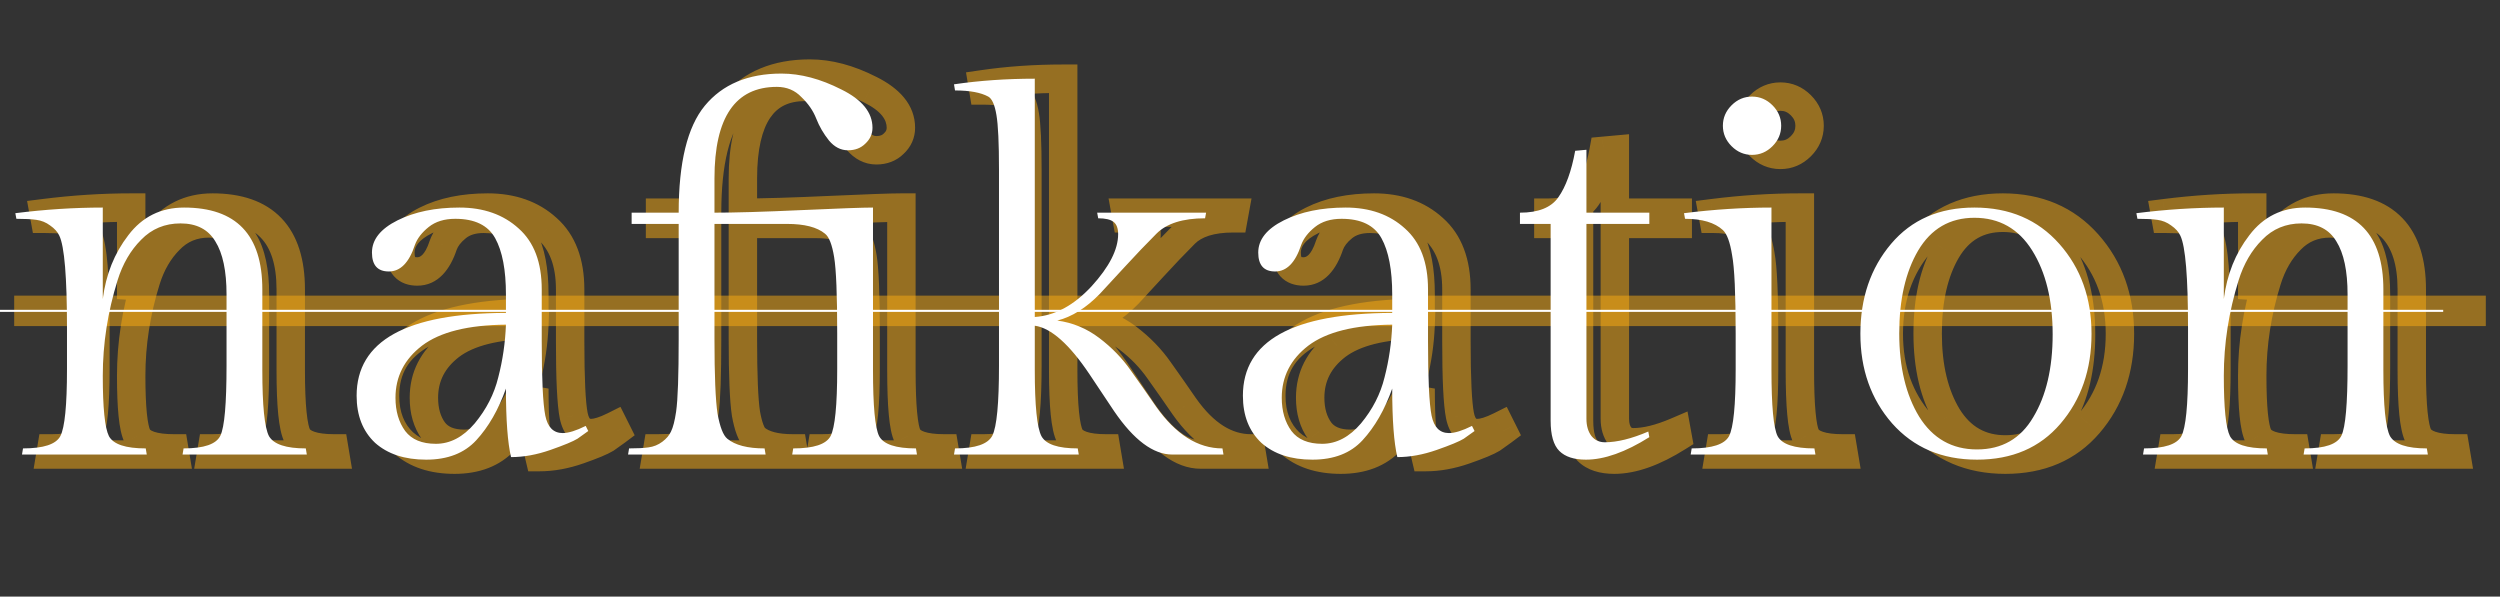 <svg width="176" height="42" viewBox="0 0 176 42" fill="none" xmlns="http://www.w3.org/2000/svg">
<rect x="0" y="0" width="176" height="42" fill="#333333" stroke="none"/>
<path d="M9.236 14.612H10.236V13.612H9.236V14.612ZM9.236 21.056H8.236L10.228 21.18L9.236 21.056ZM11.036 16.556L11.827 17.168L11.832 17.161L11.036 16.556ZM20.936 30.704L20.049 31.165L20.06 31.187L20.072 31.208L20.936 30.704ZM23.528 31.568L24.514 31.404L24.375 30.568H23.528V31.568ZM23.6 32V33H24.78L24.586 31.836L23.6 32ZM14.852 32L13.866 31.836L13.671 33H14.852V32ZM14.924 31.568V30.568H14.077L13.938 31.404L14.924 31.568ZM17.516 30.668L18.418 31.101L18.418 31.101L17.516 30.668ZM17.156 16.988L16.299 17.503L16.304 17.511L16.309 17.52L17.156 16.988ZM11.936 16.88L12.643 17.587L12.649 17.581L12.654 17.576L11.936 16.88ZM10.28 19.724L9.326 19.426L9.325 19.426L10.28 19.724ZM9.668 30.704L8.774 31.151L8.781 31.166L8.789 31.18L9.668 30.704ZM12.26 31.568L13.246 31.404L13.107 30.568H12.26V31.568ZM12.332 32V33H13.512L13.318 31.836L12.332 32ZM3.548 32L2.562 31.836L2.368 33H3.548V32ZM3.62 31.568V30.568H2.773L2.634 31.404L3.62 31.568ZM6.248 30.704L7.127 31.18L7.131 31.173L7.135 31.165L6.248 30.704ZM6.176 16.592L5.266 17.006L5.271 17.017L5.276 17.028L6.176 16.592ZM5.528 15.872L4.928 16.672L4.943 16.683L4.959 16.694L5.528 15.872ZM4.556 15.476L4.415 16.466L4.424 16.467L4.556 15.476ZM3.152 15.404L2.168 15.583L2.317 16.404H3.152V15.404ZM3.08 15.008L2.955 14.016L1.907 14.148L2.096 15.187L3.08 15.008ZM8.236 14.612V21.056H10.236V14.612H8.236ZM10.228 21.18C10.424 19.614 10.962 18.287 11.827 17.168L10.245 15.944C9.142 17.369 8.48 19.041 8.244 20.932L10.228 21.18ZM11.832 17.161C12.627 16.115 13.64 15.612 14.96 15.612V13.612C13.016 13.612 11.413 14.405 10.24 15.951L11.832 17.161ZM14.96 15.612C16.63 15.612 17.702 16.046 18.368 16.743C19.043 17.448 19.468 18.595 19.468 20.372H21.468C21.468 18.309 20.976 16.576 19.814 15.361C18.644 14.138 16.962 13.612 14.96 13.612V15.612ZM19.468 20.372V26.06H21.468V20.372H19.468ZM19.468 26.06C19.468 27.324 19.507 28.372 19.59 29.193C19.669 29.971 19.796 30.68 20.049 31.165L21.823 30.243C21.764 30.128 21.657 29.762 21.58 28.993C21.507 28.266 21.468 27.292 21.468 26.06H19.468ZM20.072 31.208C20.401 31.772 20.942 32.108 21.52 32.301C22.093 32.492 22.775 32.568 23.528 32.568V30.568C22.889 30.568 22.443 30.5 22.152 30.403C21.866 30.308 21.807 30.212 21.8 30.2L20.072 31.208ZM22.542 31.732L22.614 32.164L24.586 31.836L24.514 31.404L22.542 31.732ZM23.6 31H14.852V33H23.6V31ZM15.838 32.164L15.91 31.732L13.938 31.404L13.866 31.836L15.838 32.164ZM14.924 32.568C15.699 32.568 16.4 32.489 16.98 32.288C17.567 32.084 18.12 31.72 18.418 31.101L16.614 30.235C16.614 30.236 16.613 30.239 16.609 30.244C16.605 30.249 16.595 30.259 16.576 30.274C16.538 30.304 16.461 30.351 16.324 30.398C16.04 30.497 15.589 30.568 14.924 30.568V32.568ZM18.418 31.101C18.649 30.618 18.765 29.888 18.836 29.072C18.912 28.209 18.948 27.093 18.948 25.736H16.948C16.948 27.067 16.912 28.117 16.844 28.898C16.771 29.726 16.671 30.118 16.614 30.235L18.418 31.101ZM18.948 25.736V20.732H16.948V25.736H18.948ZM18.948 20.732C18.948 19 18.677 17.529 18.003 16.456L16.309 17.52C16.691 18.127 16.948 19.152 16.948 20.732H18.948ZM18.014 16.474C17.299 15.282 16.124 14.728 14.708 14.728V16.728C15.548 16.728 16.006 17.014 16.299 17.503L18.014 16.474ZM14.708 14.728C13.343 14.728 12.157 15.215 11.218 16.184L12.654 17.576C13.203 17.009 13.865 16.728 14.708 16.728V14.728ZM11.229 16.173C10.355 17.047 9.727 18.142 9.326 19.426L11.235 20.022C11.553 19.002 12.029 18.201 12.643 17.587L11.229 16.173ZM9.325 19.426C8.6 21.751 8.236 24.095 8.236 26.456H10.236C10.236 24.305 10.568 22.161 11.235 20.022L9.325 19.426ZM8.236 26.456C8.236 27.601 8.272 28.556 8.349 29.311C8.422 30.029 8.542 30.687 8.774 31.151L10.562 30.257C10.507 30.145 10.41 29.807 10.339 29.109C10.272 28.448 10.236 27.567 10.236 26.456H8.236ZM8.789 31.18C9.106 31.766 9.656 32.108 10.234 32.301C10.808 32.492 11.497 32.568 12.26 32.568V30.568C11.607 30.568 11.156 30.5 10.866 30.403C10.726 30.356 10.643 30.309 10.598 30.276C10.556 30.245 10.547 30.228 10.547 30.228L8.789 31.18ZM11.274 31.732L11.346 32.164L13.318 31.836L13.246 31.404L11.274 31.732ZM12.332 31H3.548V33H12.332V31ZM4.534 32.164L4.606 31.732L2.634 31.404L2.562 31.836L4.534 32.164ZM3.62 32.568C4.394 32.568 5.09 32.492 5.669 32.302C6.251 32.111 6.808 31.77 7.127 31.18L5.369 30.228C5.368 30.228 5.367 30.232 5.361 30.238C5.355 30.245 5.342 30.257 5.32 30.273C5.274 30.307 5.189 30.355 5.045 30.402C4.748 30.5 4.286 30.568 3.62 30.568V32.568ZM7.135 31.165C7.388 30.678 7.516 29.962 7.594 29.174C7.677 28.341 7.716 27.276 7.716 25.988H5.716C5.716 27.244 5.677 28.237 5.604 28.976C5.526 29.76 5.42 30.13 5.361 30.243L7.135 31.165ZM7.716 25.988V23.108H5.716V25.988H7.716ZM7.716 23.108C7.716 21.296 7.671 19.822 7.578 18.696C7.489 17.626 7.348 16.718 7.076 16.156L5.276 17.028C5.364 17.21 5.493 17.76 5.584 18.862C5.671 19.908 5.716 21.32 5.716 23.108H7.716ZM7.086 16.178C6.872 15.706 6.513 15.338 6.097 15.05L4.959 16.694C5.167 16.838 5.24 16.95 5.266 17.006L7.086 16.178ZM6.128 15.072C5.702 14.752 5.216 14.555 4.688 14.485L4.424 16.467C4.616 16.493 4.778 16.56 4.928 16.672L6.128 15.072ZM4.697 14.486C4.292 14.428 3.769 14.404 3.152 14.404V16.404C3.735 16.404 4.148 16.428 4.415 16.466L4.697 14.486ZM4.136 15.225L4.064 14.829L2.096 15.187L2.168 15.583L4.136 15.225ZM3.205 16C5.254 15.741 7.264 15.612 9.236 15.612V13.612C7.176 13.612 5.082 13.747 2.955 14.016L3.205 16ZM40.39 29.264L39.409 29.46L39.41 29.466L40.39 29.264ZM43.234 29.984L44.128 29.537L43.681 28.642L42.787 29.09L43.234 29.984ZM43.414 30.344L44.014 31.144L44.681 30.643L44.308 29.897L43.414 30.344ZM42.658 30.884L43.182 31.736L43.205 31.721L43.227 31.706L42.658 30.884ZM40.75 31.676L41.08 32.62L40.75 31.676ZM37.978 32.18L37.005 32.412L37.188 33.18H37.978V32.18ZM37.618 27.356H38.618L36.675 27.022L37.618 27.356ZM35.53 30.992L34.795 30.314L34.794 30.314L35.53 30.992ZM28.402 31.172L27.715 31.899L27.726 31.909L27.736 31.918L28.402 31.172ZM37.618 22.028L37.621 23.028L38.618 23.025V22.028H37.618ZM36.862 16.772L35.986 17.256L35.986 17.256L36.862 16.772ZM32.182 15.98L32.806 16.761L32.806 16.761L32.182 15.98ZM31.21 17.24L30.271 16.894L30.265 16.912L30.259 16.929L31.21 17.24ZM29.986 15.512L29.539 14.618L29.539 14.618L29.986 15.512ZM38.518 16.088L37.844 16.827L37.853 16.835L38.518 16.088ZM30.526 30.344L29.718 30.934L29.724 30.942L29.73 30.949L30.526 30.344ZM35.422 29.804L36.184 30.452L36.191 30.442L35.422 29.804ZM37.078 26.564L36.11 26.312L36.108 26.319L36.106 26.326L37.078 26.564ZM37.618 22.856L38.617 22.894L38.657 21.847L37.609 21.856L37.618 22.856ZM31.714 24.332L31.111 23.534L31.104 23.539L31.714 24.332ZM39.138 20.372V24.008H41.138V20.372H39.138ZM39.138 24.008C39.138 26.652 39.218 28.506 39.409 29.46L41.37 29.068C41.225 28.342 41.138 26.692 41.138 24.008H39.138ZM39.41 29.466C39.517 29.984 39.724 30.498 40.115 30.889C40.53 31.304 41.06 31.488 41.614 31.488V29.488C41.557 29.488 41.535 29.479 41.533 29.479C41.532 29.478 41.532 29.478 41.533 29.479C41.534 29.48 41.533 29.479 41.529 29.475C41.512 29.458 41.431 29.36 41.369 29.062L39.41 29.466ZM41.614 31.488C42.258 31.488 42.968 31.235 43.681 30.878L42.787 29.09C42.155 29.405 41.785 29.488 41.614 29.488V31.488ZM42.339 30.431L42.519 30.791L44.308 29.897L44.128 29.537L42.339 30.431ZM42.814 29.544C42.636 29.677 42.395 29.849 42.089 30.062L43.227 31.706C43.544 31.487 43.808 31.299 44.014 31.144L42.814 29.544ZM42.134 30.032C41.927 30.16 41.391 30.392 40.419 30.732L41.08 32.62C42.029 32.288 42.764 31.992 43.182 31.736L42.134 30.032ZM40.419 30.732C39.55 31.036 38.738 31.18 37.978 31.18V33.18C38.993 33.18 40.029 32.988 41.08 32.62L40.419 30.732ZM38.951 31.948C38.739 31.062 38.618 29.553 38.618 27.356H36.618C36.618 29.575 36.736 31.282 37.005 32.412L38.951 31.948ZM36.675 27.022C36.182 28.412 35.548 29.498 34.795 30.314L36.265 31.67C37.239 30.614 37.998 29.276 38.56 27.69L36.675 27.022ZM34.794 30.314C34.184 30.977 33.3 31.36 32.002 31.36V33.36C33.727 33.36 35.195 32.831 36.265 31.669L34.794 30.314ZM32.002 31.36C30.667 31.36 29.727 31.014 29.067 30.426L27.736 31.918C28.853 32.914 30.313 33.36 32.002 33.36V31.36ZM29.088 30.445C28.459 29.85 28.106 29.028 28.106 27.86H26.106C26.106 29.476 26.617 30.862 27.715 31.899L29.088 30.445ZM28.106 27.86C28.106 27.05 28.288 26.388 28.619 25.839C28.952 25.287 29.468 24.795 30.219 24.378C31.751 23.529 34.177 23.04 37.621 23.028L37.614 21.028C34.051 21.04 31.221 21.535 29.249 22.63C28.248 23.185 27.45 23.905 26.907 24.805C26.362 25.708 26.106 26.738 26.106 27.86H28.106ZM38.618 22.028V20.732H36.618V22.028H38.618ZM38.618 20.732C38.618 18.933 38.36 17.416 37.737 16.288L35.986 17.256C36.371 17.952 36.618 19.075 36.618 20.732H38.618ZM37.737 16.288C37.001 14.957 35.654 14.404 34.054 14.404V16.404C35.189 16.404 35.714 16.763 35.986 17.256L37.737 16.288ZM34.054 14.404C33.117 14.404 32.255 14.641 31.557 15.199L32.806 16.761C33.069 16.551 33.455 16.404 34.054 16.404V14.404ZM31.557 15.199C30.972 15.667 30.517 16.228 30.271 16.894L32.148 17.586C32.239 17.34 32.431 17.061 32.806 16.761L31.557 15.199ZM30.259 16.929C29.89 18.058 29.514 18.112 29.374 18.112V20.112C30.865 20.112 31.713 18.918 32.16 17.551L30.259 16.929ZM29.374 18.112C29.267 18.112 29.217 18.097 29.204 18.092C29.197 18.09 29.213 18.095 29.229 18.113C29.259 18.147 29.186 18.096 29.186 17.78H27.186C27.186 18.352 27.311 18.967 27.736 19.445C28.182 19.944 28.792 20.112 29.374 20.112V18.112ZM29.186 17.78C29.186 17.413 29.392 16.927 30.433 16.406L29.539 14.618C28.179 15.297 27.186 16.323 27.186 17.78H29.186ZM30.433 16.406C31.462 15.892 32.752 15.612 34.342 15.612V13.612C32.523 13.612 30.91 13.932 29.539 14.618L30.433 16.406ZM34.342 15.612C35.841 15.612 36.979 16.038 37.844 16.827L39.191 15.349C37.897 14.169 36.251 13.612 34.342 13.612V15.612ZM37.853 16.835C38.658 17.551 39.138 18.667 39.138 20.372H41.138C41.138 18.285 40.537 16.545 39.182 15.341L37.853 16.835ZM28.842 28.004C28.842 29.106 29.113 30.105 29.718 30.934L31.333 29.754C31.027 29.335 30.842 28.774 30.842 28.004H28.842ZM29.73 30.949C30.43 31.87 31.493 32.244 32.686 32.244V30.244C31.91 30.244 31.534 30.017 31.322 29.739L29.73 30.949ZM32.686 32.244C34.058 32.244 35.229 31.575 36.184 30.452L34.66 29.156C33.982 29.953 33.329 30.244 32.686 30.244V32.244ZM36.191 30.442C37.099 29.349 37.723 28.133 38.049 26.802L36.106 26.326C35.856 27.347 35.377 28.291 34.652 29.166L36.191 30.442ZM38.046 26.816C38.376 25.544 38.566 24.236 38.617 22.894L36.618 22.818C36.573 24.02 36.403 25.184 36.11 26.312L38.046 26.816ZM37.609 21.856C34.861 21.881 32.636 22.384 31.111 23.534L32.316 25.13C33.336 24.36 35.046 23.879 37.627 23.856L37.609 21.856ZM31.104 23.539C29.627 24.676 28.842 26.185 28.842 28.004H30.842C30.842 26.847 31.305 25.908 32.324 25.125L31.104 23.539ZM52.299 15.764V14.764H51.299V15.764H52.299ZM52.515 29.12L51.527 29.272L51.529 29.284L51.531 29.297L52.515 29.12ZM53.199 30.884L52.559 31.652L52.562 31.655L53.199 30.884ZM55.827 31.568L56.814 31.404L56.674 30.568H55.827V31.568ZM55.899 32V33H57.08L56.886 31.836L55.899 32ZM46.215 32L45.229 31.836L45.035 33H46.215V32ZM46.287 31.568V30.568H45.44L45.301 31.404L46.287 31.568ZM47.655 31.496L47.523 30.505L47.514 30.506L47.655 31.496ZM48.627 31.1L49.227 31.9L49.227 31.9L48.627 31.1ZM49.239 30.38L48.345 29.933L48.337 29.949L48.329 29.966L49.239 30.38ZM49.599 28.976L50.589 29.123L50.589 29.117L49.599 28.976ZM49.779 15.764H50.779V14.764H49.779V15.764ZM46.467 15.764H45.467V16.764H46.467V15.764ZM46.467 14.972V13.972H45.467V14.972H46.467ZM49.779 14.972V15.972H50.779V14.972H49.779ZM51.615 7.448L50.844 6.811L50.843 6.813L51.615 7.448ZM61.227 6.296L60.774 7.188L60.786 7.193L61.227 6.296ZM62.919 10.112L62.239 9.379L62.225 9.392L62.212 9.405L62.919 10.112ZM60.363 9.896L59.582 10.521L59.59 10.53L59.598 10.54L60.363 9.896ZM58.419 6.836L57.694 7.525L57.712 7.543L57.731 7.561L58.419 6.836ZM52.299 14.972H51.299V15.972H52.299V14.972ZM58.419 14.792L58.374 13.793L58.373 13.793L58.419 14.792ZM63.459 14.612H64.459V13.612H63.459V14.612ZM63.891 30.704L62.997 31.151L63.004 31.166L63.012 31.18L63.891 30.704ZM66.483 31.568L67.47 31.404L67.33 30.568H66.483V31.568ZM66.555 32V33H67.736L67.542 31.836L66.555 32ZM57.771 32L56.785 31.836L56.591 33H57.771V32ZM57.843 31.568V30.568H56.996L56.857 31.404L57.843 31.568ZM60.471 30.704L61.351 31.18L61.355 31.173L61.358 31.165L60.471 30.704ZM60.723 18.104L59.736 18.264L59.737 18.268L60.723 18.104ZM60.075 16.448L59.438 17.219L59.456 17.234L59.475 17.248L60.075 16.448ZM57.411 14.764H52.299V16.764H57.411V14.764ZM51.299 15.764V23.864H53.299V15.764H51.299ZM51.299 23.864C51.299 26.425 51.37 28.25 51.527 29.272L53.504 28.968C53.373 28.118 53.299 26.439 53.299 23.864H51.299ZM51.531 29.297C51.621 29.799 51.734 30.249 51.88 30.625C52.018 30.982 52.224 31.373 52.559 31.652L53.84 30.116C53.886 30.155 53.834 30.132 53.745 29.901C53.662 29.689 53.577 29.377 53.5 28.943L51.531 29.297ZM52.562 31.655C53.38 32.33 54.539 32.568 55.827 32.568V30.568C54.715 30.568 54.123 30.35 53.836 30.113L52.562 31.655ZM54.841 31.732L54.913 32.164L56.886 31.836L56.814 31.404L54.841 31.732ZM55.899 31H46.215V33H55.899V31ZM47.202 32.164L47.274 31.732L45.301 31.404L45.229 31.836L47.202 32.164ZM46.287 32.568C46.883 32.568 47.393 32.544 47.797 32.486L47.514 30.506C47.246 30.544 46.844 30.568 46.287 30.568V32.568ZM47.788 32.487C48.316 32.417 48.801 32.22 49.227 31.9L48.027 30.3C47.878 30.412 47.715 30.479 47.523 30.505L47.788 32.487ZM49.227 31.9C49.618 31.607 49.945 31.243 50.15 30.794L48.329 29.966C48.293 30.045 48.213 30.161 48.027 30.3L49.227 31.9ZM50.134 30.827C50.352 30.39 50.49 29.79 50.589 29.122L48.61 28.829C48.517 29.458 48.414 29.794 48.345 29.933L50.134 30.827ZM50.589 29.117C50.721 28.195 50.779 26.419 50.779 23.864H48.779C48.779 26.445 48.718 28.077 48.609 28.835L50.589 29.117ZM50.779 23.864V15.764H48.779V23.864H50.779ZM49.779 14.764H46.467V16.764H49.779V14.764ZM47.467 15.764V14.972H45.467V15.764H47.467ZM46.467 15.972H49.779V13.972H46.467V15.972ZM50.779 14.972C50.779 11.506 51.391 9.295 52.388 8.083L50.843 6.813C49.391 8.577 48.779 11.382 48.779 14.972H50.779ZM52.386 8.085C53.406 6.849 54.896 6.18 57.015 6.18V4.18C54.431 4.18 52.32 5.023 50.844 6.811L52.386 8.085ZM57.015 6.18C58.171 6.18 59.42 6.499 60.774 7.187L61.68 5.405C60.107 4.605 58.548 4.18 57.015 4.18V6.18ZM60.786 7.193C62.103 7.841 62.423 8.474 62.423 8.996H64.423C64.423 7.358 63.28 6.191 61.669 5.399L60.786 7.193ZM62.423 8.996C62.423 9.131 62.385 9.243 62.239 9.379L63.6 10.845C64.126 10.357 64.423 9.725 64.423 8.996H62.423ZM62.212 9.405C62.115 9.502 61.975 9.58 61.695 9.58V11.58C62.423 11.58 63.1 11.346 63.626 10.819L62.212 9.405ZM61.695 9.58C61.541 9.58 61.361 9.528 61.128 9.252L59.598 10.54C60.134 11.176 60.842 11.58 61.695 11.58V9.58ZM61.144 9.271C60.821 8.867 60.572 8.438 60.395 7.984L58.532 8.712C58.786 9.362 59.138 9.965 59.582 10.521L61.144 9.271ZM60.395 7.984C60.119 7.28 59.682 6.656 59.108 6.111L57.731 7.561C58.117 7.928 58.375 8.312 58.532 8.712L60.395 7.984ZM59.144 6.147C58.489 5.457 57.646 5.116 56.691 5.116V7.116C57.129 7.116 57.438 7.255 57.694 7.525L59.144 6.147ZM56.691 5.116C54.945 5.116 53.515 5.779 52.571 7.164C51.674 8.48 51.299 10.33 51.299 12.56H53.299C53.299 10.494 53.657 9.122 54.224 8.29C54.743 7.527 55.509 7.116 56.691 7.116V5.116ZM51.299 12.56V14.972H53.299V12.56H51.299ZM52.299 15.972C53.786 15.972 55.844 15.911 58.465 15.791L58.373 13.793C55.763 13.913 53.741 13.972 52.299 13.972V15.972ZM58.465 15.791C61.112 15.671 62.767 15.612 63.459 15.612V13.612C62.712 13.612 61.007 13.673 58.374 13.793L58.465 15.791ZM62.459 14.612V26.06H64.459V14.612H62.459ZM62.459 26.06C62.459 27.334 62.495 28.386 62.572 29.204C62.643 29.975 62.76 30.678 62.997 31.151L64.786 30.257C64.734 30.154 64.635 29.795 64.563 29.018C64.495 28.288 64.459 27.305 64.459 26.06H62.459ZM63.012 31.18C63.329 31.766 63.879 32.108 64.457 32.301C65.031 32.492 65.721 32.568 66.483 32.568V30.568C65.83 30.568 65.379 30.5 65.09 30.403C64.949 30.356 64.866 30.309 64.821 30.276C64.779 30.245 64.771 30.228 64.771 30.228L63.012 31.18ZM65.497 31.732L65.569 32.164L67.542 31.836L67.47 31.404L65.497 31.732ZM66.555 31H57.771V33H66.555V31ZM58.758 32.164L58.83 31.732L56.857 31.404L56.785 31.836L58.758 32.164ZM57.843 32.568C58.617 32.568 59.314 32.492 59.893 32.302C60.474 32.111 61.031 31.77 61.351 31.18L59.592 30.228C59.592 30.228 59.59 30.232 59.584 30.238C59.578 30.245 59.566 30.257 59.543 30.273C59.497 30.307 59.412 30.355 59.268 30.402C58.971 30.5 58.51 30.568 57.843 30.568V32.568ZM61.358 31.165C61.612 30.678 61.739 29.962 61.817 29.174C61.9 28.341 61.939 27.276 61.939 25.988H59.939C59.939 27.244 59.901 28.237 59.827 28.976C59.749 29.76 59.643 30.13 59.584 30.243L61.358 31.165ZM61.939 25.988V23.468H59.939V25.988H61.939ZM61.939 23.468C61.939 20.772 61.87 18.899 61.71 17.94L59.737 18.268C59.865 19.037 59.939 20.74 59.939 23.468H61.939ZM61.71 17.944C61.632 17.462 61.528 17.026 61.385 16.66C61.248 16.311 61.036 15.918 60.675 15.648L59.475 17.248C59.403 17.194 59.443 17.185 59.522 17.388C59.595 17.574 59.67 17.858 59.736 18.264L61.71 17.944ZM60.712 15.677C59.892 14.999 58.718 14.764 57.411 14.764V16.764C58.553 16.764 59.155 16.985 59.438 17.219L60.712 15.677ZM80.429 28.94L79.597 29.495L79.603 29.504L80.429 28.94ZM78.701 26.348L79.533 25.793L79.532 25.791L78.701 26.348ZM74.849 22.928L74.993 21.939L73.849 21.772V22.928H74.849ZM75.317 30.704L74.43 31.165L74.434 31.173L74.438 31.18L75.317 30.704ZM77.873 31.568L78.859 31.404L78.72 30.568H77.873V31.568ZM77.945 32V33H79.126L78.931 31.836L77.945 32ZM69.161 32L68.175 31.836L67.981 33H69.161V32ZM69.233 31.568V30.568H68.386L68.247 31.404L69.233 31.568ZM71.861 30.668L72.748 31.129L72.752 31.122L72.755 31.115L71.861 30.668ZM72.149 8.096L71.163 8.26L71.164 8.266L72.149 8.096ZM71.573 6.8L72.052 5.922L72.052 5.922L71.573 6.8ZM69.233 6.368L68.247 6.532L68.386 7.368H69.233V6.368ZM69.161 5.936L69.016 4.947L68.007 5.095L68.175 6.1L69.161 5.936ZM74.849 5.54H75.849V4.54H74.849V5.54ZM74.849 22.316H73.849V23.386L74.917 23.314L74.849 22.316ZM78.845 20.156L79.578 20.837L79.584 20.83L78.845 20.156ZM79.313 15.368L78.329 15.547L78.478 16.368H79.313V15.368ZM79.241 14.972V13.972H78.043L78.257 15.151L79.241 14.972ZM86.909 14.972L87.893 15.151L88.107 13.972H86.909V14.972ZM86.837 15.368V16.368H87.672L87.821 15.547L86.837 15.368ZM81.149 18.824L80.412 18.148L80.412 18.148L81.149 18.824ZM79.421 20.696L80.137 21.394L80.144 21.387L80.151 21.38L79.421 20.696ZM76.433 22.568L76.185 21.599L76.301 23.559L76.433 22.568ZM79.385 23.792L79.989 22.995L79.989 22.995L79.385 23.792ZM81.617 26.096L80.796 26.666L80.803 26.677L81.617 26.096ZM83.381 28.616L82.556 29.181L82.561 29.188L82.565 29.194L83.381 28.616ZM88.061 31.568L89.047 31.404L88.908 30.568H88.061V31.568ZM88.133 32V33H89.314L89.12 31.836L88.133 32ZM84.533 31C83.718 31 82.611 30.363 81.255 28.376L79.603 29.504C81.031 31.597 82.66 33 84.533 33V31ZM81.261 28.385C80.685 27.521 80.109 26.657 79.533 25.793L77.869 26.903C78.445 27.767 79.021 28.631 79.597 29.495L81.261 28.385ZM79.532 25.791C78.797 24.695 78.068 23.808 77.34 23.161C76.618 22.52 75.834 22.061 74.993 21.939L74.705 23.918C75.016 23.963 75.451 24.158 76.012 24.657C76.568 25.151 77.189 25.889 77.871 26.905L79.532 25.791ZM73.849 22.928V26.06H75.849V22.928H73.849ZM73.849 26.06C73.849 27.324 73.888 28.372 73.971 29.193C74.05 29.971 74.177 30.68 74.43 31.165L76.204 30.243C76.145 30.128 76.039 29.762 75.961 28.993C75.888 28.266 75.849 27.292 75.849 26.06H73.849ZM74.438 31.18C74.753 31.762 75.295 32.105 75.87 32.299C76.439 32.492 77.121 32.568 77.873 32.568V30.568C77.233 30.568 76.793 30.5 76.51 30.405C76.373 30.358 76.293 30.312 76.248 30.279C76.207 30.249 76.198 30.23 76.196 30.228L74.438 31.18ZM76.887 31.732L76.959 32.164L78.931 31.836L78.859 31.404L76.887 31.732ZM77.945 31H69.161V33H77.945V31ZM70.147 32.164L70.219 31.732L68.247 31.404L68.175 31.836L70.147 32.164ZM69.233 32.568C70.009 32.568 70.711 32.489 71.294 32.289C71.884 32.087 72.436 31.73 72.748 31.129L70.974 30.207C70.971 30.212 70.96 30.233 70.918 30.265C70.871 30.299 70.788 30.348 70.646 30.397C70.354 30.497 69.897 30.568 69.233 30.568V32.568ZM72.755 31.115C73.003 30.62 73.13 29.884 73.208 29.061C73.29 28.195 73.329 27.083 73.329 25.736H71.329C71.329 27.053 71.29 28.095 71.217 28.872C71.139 29.694 71.031 30.092 70.967 30.221L72.755 31.115ZM73.329 25.736V11.948H71.329V25.736H73.329ZM73.329 11.948C73.329 10.082 73.271 8.718 73.135 7.926L71.164 8.266C71.267 8.866 71.329 10.069 71.329 11.948H73.329ZM73.135 7.932C73.068 7.528 72.972 7.149 72.829 6.826C72.691 6.516 72.459 6.144 72.052 5.922L71.094 7.678C70.951 7.6 70.947 7.516 71.001 7.638C71.05 7.747 71.11 7.944 71.163 8.26L73.135 7.932ZM72.052 5.922C71.307 5.516 70.328 5.368 69.233 5.368V7.368C70.202 7.368 70.784 7.508 71.094 7.678L72.052 5.922ZM70.219 6.204L70.147 5.772L68.175 6.1L68.247 6.532L70.219 6.204ZM69.306 6.925C71.054 6.669 72.901 6.54 74.849 6.54V4.54C72.813 4.54 70.868 4.675 69.016 4.947L69.306 6.925ZM73.849 5.54V22.316H75.849V5.54H73.849ZM74.917 23.314C76.654 23.196 78.209 22.311 79.578 20.836L78.112 19.476C76.985 20.689 75.876 21.244 74.781 21.318L74.917 23.314ZM79.584 20.83C80.889 19.399 81.717 17.939 81.717 16.484H79.717C79.717 17.189 79.297 18.177 78.106 19.482L79.584 20.83ZM81.717 16.484C81.717 15.924 81.568 15.267 81.007 14.831L79.779 16.409C79.754 16.39 79.734 16.368 79.72 16.348C79.705 16.328 79.7 16.314 79.7 16.313C79.7 16.313 79.704 16.325 79.709 16.354C79.713 16.383 79.717 16.425 79.717 16.484H81.717ZM81.007 14.831C80.52 14.451 79.876 14.368 79.313 14.368V16.368C79.514 16.368 79.65 16.385 79.734 16.405C79.82 16.425 79.818 16.439 79.779 16.409L81.007 14.831ZM80.297 15.189L80.225 14.793L78.257 15.151L78.329 15.547L80.297 15.189ZM79.241 15.972H86.909V13.972H79.241V15.972ZM85.925 14.793L85.853 15.189L87.821 15.547L87.893 15.151L85.925 14.793ZM86.837 14.368C85.15 14.368 83.697 14.754 82.71 15.741L84.124 17.155C84.578 16.702 85.404 16.368 86.837 16.368V14.368ZM82.71 15.741C81.978 16.473 81.212 17.275 80.412 18.148L81.886 19.5C82.67 18.645 83.416 17.863 84.124 17.155L82.71 15.741ZM80.412 18.148C79.62 19.012 79.047 19.633 78.692 20.012L80.151 21.38C80.515 20.991 81.094 20.364 81.886 19.5L80.412 18.148ZM78.705 19.998C77.837 20.888 76.995 21.392 76.185 21.599L76.681 23.537C77.936 23.216 79.085 22.472 80.137 21.394L78.705 19.998ZM76.301 23.559C77.206 23.68 78.028 24.019 78.782 24.589L79.989 22.995C78.966 22.221 77.82 21.744 76.565 21.577L76.301 23.559ZM78.782 24.589C79.59 25.201 80.259 25.894 80.796 26.666L82.439 25.526C81.775 24.57 80.956 23.727 79.989 22.995L78.782 24.589ZM80.803 26.677C81.4 27.512 81.984 28.347 82.556 29.181L84.206 28.05C83.626 27.205 83.034 26.36 82.431 25.515L80.803 26.677ZM82.565 29.194C84.064 31.314 85.891 32.568 88.061 32.568V30.568C86.775 30.568 85.482 29.854 84.198 28.038L82.565 29.194ZM87.075 31.732L87.147 32.164L89.12 31.836L89.047 31.404L87.075 31.732ZM88.133 31H84.533V33H88.133V31ZM102.784 29.264L101.803 29.46L101.804 29.466L102.784 29.264ZM105.628 29.984L106.522 29.537L106.075 28.642L105.18 29.09L105.628 29.984ZM105.808 30.344L106.408 31.144L107.075 30.643L106.702 29.897L105.808 30.344ZM105.052 30.884L105.576 31.736L105.599 31.721L105.621 31.706L105.052 30.884ZM103.144 31.676L103.474 32.62L103.144 31.676ZM100.372 32.18L99.399 32.412L99.582 33.18H100.372V32.18ZM100.012 27.356H101.012L99.069 27.022L100.012 27.356ZM97.924 30.992L97.189 30.314L97.188 30.314L97.924 30.992ZM90.796 31.172L90.109 31.899L90.119 31.909L90.13 31.918L90.796 31.172ZM100.012 22.028L100.015 23.028L101.012 23.025V22.028H100.012ZM99.256 16.772L98.38 17.256L98.38 17.256L99.256 16.772ZM94.576 15.98L95.2 16.761L95.2 16.761L94.576 15.98ZM93.604 17.24L92.665 16.894L92.659 16.912L92.653 16.929L93.604 17.24ZM92.38 15.512L91.933 14.618L91.933 14.618L92.38 15.512ZM100.912 16.088L100.238 16.827L100.247 16.835L100.912 16.088ZM92.92 30.344L92.112 30.934L92.118 30.942L92.124 30.949L92.92 30.344ZM97.816 29.804L98.578 30.452L98.585 30.442L97.816 29.804ZM99.472 26.564L98.504 26.312L98.502 26.319L98.5 26.326L99.472 26.564ZM100.012 22.856L101.011 22.894L101.05 21.847L100.003 21.856L100.012 22.856ZM94.108 24.332L93.505 23.534L93.498 23.539L94.108 24.332ZM101.532 20.372V24.008H103.532V20.372H101.532ZM101.532 24.008C101.532 26.652 101.612 28.506 101.803 29.46L103.764 29.068C103.619 28.342 103.532 26.692 103.532 24.008H101.532ZM101.804 29.466C101.911 29.984 102.118 30.498 102.509 30.889C102.924 31.304 103.454 31.488 104.008 31.488V29.488C103.951 29.488 103.929 29.479 103.927 29.479C103.926 29.478 103.926 29.478 103.927 29.479C103.928 29.48 103.927 29.479 103.923 29.475C103.906 29.458 103.824 29.36 103.763 29.062L101.804 29.466ZM104.008 31.488C104.652 31.488 105.362 31.235 106.075 30.878L105.18 29.09C104.549 29.405 104.179 29.488 104.008 29.488V31.488ZM104.733 30.431L104.913 30.791L106.702 29.897L106.522 29.537L104.733 30.431ZM105.208 29.544C105.03 29.677 104.789 29.849 104.482 30.062L105.621 31.706C105.938 31.487 106.202 31.299 106.408 31.144L105.208 29.544ZM104.528 30.032C104.321 30.16 103.785 30.392 102.813 30.732L103.474 32.62C104.422 32.288 105.158 31.992 105.576 31.736L104.528 30.032ZM102.813 30.732C101.944 31.036 101.132 31.18 100.372 31.18V33.18C101.387 33.18 102.423 32.988 103.474 32.62L102.813 30.732ZM101.344 31.948C101.133 31.062 101.012 29.553 101.012 27.356H99.012C99.012 29.575 99.13 31.282 99.399 32.412L101.344 31.948ZM99.069 27.022C98.576 28.412 97.942 29.498 97.189 30.314L98.659 31.67C99.633 30.614 100.391 29.276 100.954 27.69L99.069 27.022ZM97.188 30.314C96.578 30.977 95.694 31.36 94.396 31.36V33.36C96.121 33.36 97.589 32.831 98.659 31.669L97.188 30.314ZM94.396 31.36C93.061 31.36 92.121 31.014 91.461 30.426L90.13 31.918C91.247 32.914 92.707 33.36 94.396 33.36V31.36ZM91.482 30.445C90.853 29.85 90.5 29.028 90.5 27.86H88.5C88.5 29.476 89.011 30.862 90.109 31.899L91.482 30.445ZM90.5 27.86C90.5 27.05 90.681 26.388 91.013 25.839C91.346 25.287 91.862 24.795 92.613 24.378C94.145 23.529 96.57 23.04 100.015 23.028L100.008 21.028C96.445 21.04 93.615 21.535 91.642 22.63C90.642 23.185 89.844 23.905 89.3 24.805C88.756 25.708 88.5 26.738 88.5 27.86H90.5ZM101.012 22.028V20.732H99.012V22.028H101.012ZM101.012 20.732C101.012 18.933 100.754 17.416 100.131 16.288L98.38 17.256C98.765 17.952 99.012 19.075 99.012 20.732H101.012ZM100.131 16.288C99.395 14.957 98.048 14.404 96.448 14.404V16.404C97.583 16.404 98.108 16.763 98.38 17.256L100.131 16.288ZM96.448 14.404C95.511 14.404 94.649 14.641 93.951 15.199L95.2 16.761C95.463 16.551 95.849 16.404 96.448 16.404V14.404ZM93.951 15.199C93.366 15.667 92.911 16.228 92.665 16.894L94.542 17.586C94.632 17.34 94.825 17.061 95.2 16.761L93.951 15.199ZM92.653 16.929C92.284 18.058 91.908 18.112 91.768 18.112V20.112C93.259 20.112 94.107 18.918 94.554 17.551L92.653 16.929ZM91.768 18.112C91.661 18.112 91.611 18.097 91.598 18.092C91.591 18.09 91.607 18.095 91.623 18.113C91.653 18.147 91.58 18.096 91.58 17.78H89.58C89.58 18.352 89.705 18.967 90.13 19.445C90.576 19.944 91.186 20.112 91.768 20.112V18.112ZM91.58 17.78C91.58 17.413 91.786 16.927 92.827 16.406L91.933 14.618C90.573 15.297 89.58 16.323 89.58 17.78H91.58ZM92.827 16.406C93.856 15.892 95.146 15.612 96.736 15.612V13.612C94.917 13.612 93.304 13.932 91.933 14.618L92.827 16.406ZM96.736 15.612C98.235 15.612 99.373 16.038 100.238 16.827L101.585 15.349C100.291 14.169 98.645 13.612 96.736 13.612V15.612ZM100.247 16.835C101.052 17.551 101.532 18.667 101.532 20.372H103.532C103.532 18.285 102.931 16.545 101.576 15.341L100.247 16.835ZM91.236 28.004C91.236 29.106 91.507 30.105 92.112 30.934L93.727 29.754C93.421 29.335 93.236 28.774 93.236 28.004H91.236ZM92.124 30.949C92.824 31.87 93.887 32.244 95.08 32.244V30.244C94.304 30.244 93.928 30.017 93.716 29.739L92.124 30.949ZM95.08 32.244C96.452 32.244 97.623 31.575 98.578 30.452L97.054 29.156C96.376 29.953 95.723 30.244 95.08 30.244V32.244ZM98.585 30.442C99.493 29.349 100.117 28.133 100.443 26.802L98.5 26.326C98.25 27.347 97.771 28.291 97.046 29.166L98.585 30.442ZM100.44 26.816C100.77 25.544 100.96 24.236 101.011 22.894L99.012 22.818C98.967 24.02 98.797 25.184 98.504 26.312L100.44 26.816ZM100.003 21.856C97.255 21.881 95.029 22.384 93.505 23.534L94.71 25.13C95.73 24.36 97.44 23.879 100.021 23.856L100.003 21.856ZM93.498 23.539C92.02 24.676 91.236 26.185 91.236 28.004H93.236C93.236 26.847 93.699 25.908 94.717 25.125L93.498 23.539ZM113.685 14.972H112.685V15.972H113.685V14.972ZM118.113 14.972H119.113V13.972H118.113V14.972ZM118.113 15.764V16.764H119.113V15.764H118.113ZM113.685 15.764V14.764H112.685V15.764H113.685ZM114.045 30.704L113.253 31.314L113.265 31.329L113.277 31.344L114.045 30.704ZM118.041 30.38L119.025 30.201L118.801 28.967L117.647 29.461L118.041 30.38ZM118.113 30.776L118.645 31.623L119.218 31.263L119.097 30.597L118.113 30.776ZM111.777 31.748L112.484 31.041L112.484 31.041L111.777 31.748ZM111.165 15.764H112.165V14.764H111.165V15.764ZM109.005 15.764H108.005V16.764H109.005V15.764ZM109.005 14.972V13.972H108.005V14.972H109.005ZM111.705 13.892L110.89 13.313L110.886 13.319L111.705 13.892ZM112.893 10.616L112.803 9.62L112.047 9.689L111.91 10.436L112.893 10.616ZM113.685 10.544H114.685V9.449L113.595 9.548L113.685 10.544ZM113.685 15.972H118.113V13.972H113.685V15.972ZM117.113 14.972V15.764H119.113V14.972H117.113ZM118.113 14.764H113.685V16.764H118.113V14.764ZM112.685 15.764V29.48H114.685V15.764H112.685ZM112.685 29.48C112.685 30.142 112.844 30.783 113.253 31.314L114.838 30.094C114.766 30.001 114.685 29.826 114.685 29.48H112.685ZM113.277 31.344C113.712 31.866 114.309 32.136 114.981 32.136V30.136C114.917 30.136 114.888 30.125 114.878 30.12C114.869 30.116 114.847 30.104 114.813 30.064L113.277 31.344ZM114.981 32.136C116.03 32.136 117.189 31.833 118.435 31.299L117.647 29.461C116.541 29.935 115.661 30.136 114.981 30.136V32.136ZM117.057 30.559L117.129 30.955L119.097 30.597L119.025 30.201L117.057 30.559ZM117.581 29.929C115.982 30.934 114.682 31.36 113.649 31.36V33.36C115.208 33.36 116.884 32.73 118.645 31.623L117.581 29.929ZM113.649 31.36C112.954 31.36 112.634 31.19 112.484 31.041L111.07 32.455C111.737 33.122 112.665 33.36 113.649 33.36V31.36ZM112.484 31.041C112.363 30.919 112.165 30.55 112.165 29.624H110.165C110.165 30.714 110.376 31.761 111.07 32.455L112.484 31.041ZM112.165 29.624V15.764H110.165V29.624H112.165ZM111.165 14.764H109.005V16.764H111.165V14.764ZM110.005 15.764V14.972H108.005V15.764H110.005ZM109.005 15.972C110.464 15.972 111.756 15.563 112.524 14.466L110.886 13.319C110.647 13.661 110.139 13.972 109.005 13.972V15.972ZM112.521 14.471C113.169 13.557 113.601 12.303 113.877 10.796L111.91 10.436C111.658 11.809 111.297 12.739 110.89 13.313L112.521 14.471ZM112.984 11.612L113.776 11.54L113.595 9.548L112.803 9.62L112.984 11.612ZM112.685 10.544V14.972H114.685V10.544H112.685ZM123.903 10.292L124.61 9.585L124.61 9.585L123.903 10.292ZM126.783 10.292L126.076 9.585L126.076 9.585L126.783 10.292ZM126.711 14.612H127.711V13.612H126.711V14.612ZM127.143 30.704L126.249 31.151L126.256 31.166L126.264 31.18L127.143 30.704ZM129.735 31.568L130.722 31.404L130.582 30.568H129.735V31.568ZM129.807 32V33H130.988L130.794 31.836L129.807 32ZM121.023 32L120.037 31.836L119.843 33H121.023V32ZM121.095 31.568V30.568H120.248L120.109 31.404L121.095 31.568ZM123.723 30.704L124.603 31.18L124.607 31.173L124.611 31.165L123.723 30.704ZM123.939 17.96L122.952 18.116L122.954 18.131L122.957 18.146L123.939 17.96ZM123.291 16.196L122.616 16.933L122.616 16.933L123.291 16.196ZM120.627 15.404L119.643 15.583L119.793 16.404H120.627V15.404ZM120.555 15.008L120.43 14.016L119.383 14.148L119.571 15.187L120.555 15.008ZM124.61 9.585C124.38 9.355 124.291 9.126 124.291 8.852H122.291C122.291 9.682 122.61 10.413 123.196 10.999L124.61 9.585ZM124.291 8.852C124.291 8.578 124.38 8.349 124.61 8.119L123.196 6.705C122.61 7.291 122.291 8.022 122.291 8.852H124.291ZM124.61 8.119C124.84 7.889 125.07 7.8 125.343 7.8V5.8C124.513 5.8 123.782 6.119 123.196 6.705L124.61 8.119ZM125.343 7.8C125.617 7.8 125.846 7.889 126.076 8.119L127.49 6.705C126.904 6.119 126.174 5.8 125.343 5.8V7.8ZM126.076 8.119C126.306 8.349 126.395 8.578 126.395 8.852H128.395C128.395 8.022 128.076 7.291 127.49 6.705L126.076 8.119ZM126.395 8.852C126.395 9.126 126.306 9.355 126.076 9.585L127.49 10.999C128.076 10.413 128.395 9.682 128.395 8.852H126.395ZM126.076 9.585C125.846 9.815 125.617 9.904 125.343 9.904V11.904C126.174 11.904 126.904 11.585 127.49 10.999L126.076 9.585ZM125.343 9.904C125.07 9.904 124.84 9.815 124.61 9.585L123.196 10.999C123.782 11.585 124.513 11.904 125.343 11.904V9.904ZM125.711 14.612V26.06H127.711V14.612H125.711ZM125.711 26.06C125.711 27.334 125.748 28.386 125.824 29.204C125.895 29.975 126.012 30.678 126.249 31.151L128.038 30.257C127.986 30.154 127.887 29.795 127.815 29.018C127.747 28.288 127.711 27.305 127.711 26.06H125.711ZM126.264 31.18C126.581 31.766 127.131 32.108 127.709 32.301C128.283 32.492 128.973 32.568 129.735 32.568V30.568C129.082 30.568 128.631 30.5 128.342 30.403C128.201 30.356 128.118 30.309 128.073 30.276C128.031 30.245 128.023 30.228 128.023 30.228L126.264 31.18ZM128.749 31.732L128.821 32.164L130.794 31.836L130.722 31.404L128.749 31.732ZM129.807 31H121.023V33H129.807V31ZM122.01 32.164L122.082 31.732L120.109 31.404L120.037 31.836L122.01 32.164ZM121.095 32.568C121.869 32.568 122.566 32.492 123.145 32.302C123.726 32.111 124.283 31.77 124.603 31.18L122.844 30.228C122.844 30.228 122.842 30.232 122.836 30.238C122.83 30.245 122.818 30.257 122.795 30.273C122.749 30.307 122.664 30.355 122.52 30.402C122.223 30.5 121.762 30.568 121.095 30.568V32.568ZM124.611 31.165C124.864 30.678 124.991 29.962 125.069 29.174C125.152 28.341 125.191 27.276 125.191 25.988H123.191C123.191 27.244 123.153 28.237 123.079 28.976C123.001 29.76 122.895 30.13 122.836 30.243L124.611 31.165ZM125.191 25.988V23.468H123.191V25.988H125.191ZM125.191 23.468C125.191 20.702 125.11 18.77 124.922 17.774L122.957 18.146C123.104 18.926 123.191 20.666 123.191 23.468H125.191ZM124.927 17.804C124.849 17.311 124.746 16.867 124.608 16.49C124.475 16.127 124.279 15.745 123.967 15.459L122.616 16.933C122.592 16.911 122.648 16.955 122.731 17.18C122.808 17.391 122.885 17.697 122.952 18.116L124.927 17.804ZM123.967 15.459C123.129 14.691 121.948 14.404 120.627 14.404V16.404C121.707 16.404 122.301 16.645 122.616 16.933L123.967 15.459ZM121.611 15.225L121.539 14.829L119.571 15.187L119.643 15.583L121.611 15.225ZM120.681 16C122.729 15.741 124.739 15.612 126.711 15.612V13.612C124.652 13.612 122.558 13.747 120.43 14.016L120.681 16ZM135.131 17.168L134.367 16.523L134.367 16.523L135.131 17.168ZM146.975 17.168L147.723 16.504L147.723 16.504L146.975 17.168ZM147.047 29.84L146.289 29.188L146.288 29.189L147.047 29.84ZM135.203 29.804L134.45 30.462L134.455 30.468L135.203 29.804ZM137.111 29.336L136.257 29.856L136.263 29.866L137.111 29.336ZM145.139 29.372L144.283 28.855L144.277 28.866L145.139 29.372ZM137.039 17.636L136.179 17.125L136.177 17.13L137.039 17.636ZM133.971 23.504C133.971 21.188 134.627 19.314 135.895 17.814L134.367 16.523C132.755 18.43 131.971 20.78 131.971 23.504H133.971ZM135.895 17.814C137.123 16.36 138.786 15.612 140.999 15.612V13.612C138.269 13.612 136.019 14.568 134.367 16.523L135.895 17.814ZM140.999 15.612C143.213 15.612 144.922 16.361 146.227 17.832L147.723 16.504C146.004 14.567 143.73 13.612 140.999 13.612V15.612ZM146.227 17.832C147.559 19.333 148.243 21.201 148.243 23.504H150.243C150.243 20.767 149.415 18.411 147.723 16.504L146.227 17.832ZM148.243 23.504C148.243 25.816 147.578 27.688 146.289 29.188L147.806 30.492C149.445 28.584 150.243 26.232 150.243 23.504H148.243ZM146.288 29.189C145.061 30.62 143.398 31.36 141.179 31.36V33.36C143.905 33.36 146.153 32.42 147.806 30.491L146.288 29.189ZM141.179 31.36C138.966 31.36 137.256 30.611 135.951 29.14L134.455 30.468C136.174 32.405 138.449 33.36 141.179 33.36V31.36ZM135.956 29.146C134.644 27.644 133.971 25.785 133.971 23.504H131.971C131.971 26.215 132.786 28.556 134.45 30.462L135.956 29.146ZM136.263 29.866C137.398 31.682 139.068 32.64 141.179 32.64V30.64C139.786 30.64 138.744 30.062 137.959 28.806L136.263 29.866ZM141.179 32.64C143.286 32.64 144.934 31.696 146.001 29.878L144.277 28.866C143.568 30.072 142.576 30.64 141.179 30.64V32.64ZM145.995 29.889C147.029 28.176 147.507 26.037 147.507 23.54H145.507C145.507 25.795 145.074 27.544 144.283 28.855L145.995 29.889ZM147.507 23.54C147.507 21.012 147.002 18.845 145.915 17.106L144.219 18.166C145.052 19.499 145.507 21.268 145.507 23.54H147.507ZM145.915 17.106C144.78 15.29 143.11 14.332 140.999 14.332V16.332C142.392 16.332 143.434 16.91 144.219 18.166L145.915 17.106ZM140.999 14.332C138.904 14.332 137.264 15.299 136.179 17.125L137.899 18.146C138.638 16.901 139.638 16.332 140.999 16.332V14.332ZM136.177 17.13C135.172 18.84 134.707 20.975 134.707 23.468H136.707C136.707 21.209 137.13 19.456 137.901 18.142L136.177 17.13ZM134.707 23.468C134.707 25.97 135.2 28.121 136.257 29.856L137.965 28.816C137.151 27.479 136.707 25.718 136.707 23.468H134.707ZM158.557 14.612H159.557V13.612H158.557V14.612ZM158.557 21.056H157.557L159.55 21.18L158.557 21.056ZM160.357 16.556L161.148 17.168L161.154 17.161L160.357 16.556ZM170.257 30.704L169.37 31.165L169.381 31.187L169.393 31.208L170.257 30.704ZM172.849 31.568L173.836 31.404L173.696 30.568H172.849V31.568ZM172.921 32V33H174.102L173.908 31.836L172.921 32ZM164.173 32L163.187 31.836L162.993 33H164.173V32ZM164.245 31.568V30.568H163.398L163.259 31.404L164.245 31.568ZM166.837 30.668L167.739 31.101L167.739 31.101L166.837 30.668ZM166.477 16.988L165.62 17.503L165.625 17.511L165.631 17.52L166.477 16.988ZM161.257 16.88L161.964 17.587L161.97 17.581L161.975 17.576L161.257 16.88ZM159.601 19.724L158.647 19.426L158.647 19.426L159.601 19.724ZM158.989 30.704L158.095 31.151L158.102 31.166L158.11 31.18L158.989 30.704ZM161.581 31.568L162.568 31.404L162.428 30.568H161.581V31.568ZM161.653 32V33H162.834L162.64 31.836L161.653 32ZM152.869 32L151.883 31.836L151.689 33H152.869V32ZM152.941 31.568V30.568H152.094L151.955 31.404L152.941 31.568ZM155.569 30.704L156.449 31.18L156.453 31.173L156.456 31.165L155.569 30.704ZM155.497 16.592L154.587 17.006L154.592 17.017L154.597 17.028L155.497 16.592ZM154.849 15.872L154.249 16.672L154.264 16.683L154.28 16.694L154.849 15.872ZM153.877 15.476L153.736 16.466L153.745 16.467L153.877 15.476ZM152.473 15.404L151.489 15.583L151.639 16.404H152.473V15.404ZM152.401 15.008L152.276 14.016L151.229 14.148L151.417 15.187L152.401 15.008ZM157.557 14.612V21.056H159.557V14.612H157.557ZM159.55 21.18C159.745 19.614 160.283 18.287 161.148 17.168L159.566 15.944C158.464 17.369 157.801 19.041 157.565 20.932L159.55 21.18ZM161.154 17.161C161.948 16.115 162.961 15.612 164.281 15.612V13.612C162.338 13.612 160.735 14.405 159.561 15.951L161.154 17.161ZM164.281 15.612C165.951 15.612 167.023 16.046 167.69 16.743C168.364 17.448 168.789 18.595 168.789 20.372H170.789C170.789 18.309 170.297 16.576 169.135 15.361C167.965 14.138 166.283 13.612 164.281 13.612V15.612ZM168.789 20.372V26.06H170.789V20.372H168.789ZM168.789 26.06C168.789 27.324 168.829 28.372 168.911 29.193C168.99 29.971 169.118 30.68 169.37 31.165L171.144 30.243C171.085 30.128 170.979 29.762 170.901 28.993C170.828 28.266 170.789 27.292 170.789 26.06H168.789ZM169.393 31.208C169.722 31.772 170.263 32.108 170.841 32.301C171.414 32.492 172.096 32.568 172.849 32.568V30.568C172.21 30.568 171.765 30.5 171.473 30.403C171.187 30.308 171.128 30.212 171.121 30.2L169.393 31.208ZM171.863 31.732L171.935 32.164L173.908 31.836L173.836 31.404L171.863 31.732ZM172.921 31H164.173V33H172.921V31ZM165.16 32.164L165.232 31.732L163.259 31.404L163.187 31.836L165.16 32.164ZM164.245 32.568C165.02 32.568 165.721 32.489 166.301 32.288C166.889 32.084 167.442 31.72 167.739 31.101L165.936 30.235C165.935 30.236 165.934 30.239 165.93 30.244C165.926 30.249 165.916 30.259 165.898 30.274C165.859 30.304 165.782 30.351 165.645 30.398C165.361 30.497 164.91 30.568 164.245 30.568V32.568ZM167.739 31.101C167.971 30.618 168.086 29.888 168.157 29.072C168.233 28.209 168.269 27.093 168.269 25.736H166.269C166.269 27.067 166.233 28.117 166.165 28.898C166.092 29.726 165.992 30.118 165.936 30.235L167.739 31.101ZM168.269 25.736V20.732H166.269V25.736H168.269ZM168.269 20.732C168.269 19 167.999 17.529 167.324 16.456L165.631 17.52C166.012 18.127 166.269 19.152 166.269 20.732H168.269ZM167.335 16.474C166.62 15.282 165.445 14.728 164.029 14.728V16.728C164.869 16.728 165.327 17.014 165.62 17.503L167.335 16.474ZM164.029 14.728C162.664 14.728 161.478 15.215 160.539 16.184L161.975 17.576C162.524 17.009 163.186 16.728 164.029 16.728V14.728ZM160.55 16.173C159.676 17.047 159.048 18.142 158.647 19.426L160.556 20.022C160.875 19.002 161.35 18.201 161.964 17.587L160.55 16.173ZM158.647 19.426C157.922 21.751 157.557 24.095 157.557 26.456H159.557C159.557 24.305 159.889 22.161 160.556 20.022L158.647 19.426ZM157.557 26.456C157.557 27.601 157.594 28.556 157.67 29.311C157.743 30.029 157.863 30.687 158.095 31.151L159.884 30.257C159.828 30.145 159.731 29.807 159.66 29.109C159.593 28.448 159.557 27.567 159.557 26.456H157.557ZM158.11 31.18C158.427 31.766 158.977 32.108 159.555 32.301C160.129 32.492 160.818 32.568 161.581 32.568V30.568C160.928 30.568 160.477 30.5 160.187 30.403C160.047 30.356 159.964 30.309 159.919 30.276C159.877 30.245 159.869 30.228 159.869 30.228L158.11 31.18ZM160.595 31.732L160.667 32.164L162.64 31.836L162.568 31.404L160.595 31.732ZM161.653 31H152.869V33H161.653V31ZM153.856 32.164L153.928 31.732L151.955 31.404L151.883 31.836L153.856 32.164ZM152.941 32.568C153.715 32.568 154.412 32.492 154.991 32.302C155.572 32.111 156.129 31.77 156.449 31.18L154.69 30.228C154.69 30.228 154.688 30.232 154.682 30.238C154.676 30.245 154.664 30.257 154.641 30.273C154.595 30.307 154.51 30.355 154.366 30.402C154.069 30.5 153.608 30.568 152.941 30.568V32.568ZM156.456 31.165C156.71 30.678 156.837 29.962 156.915 29.174C156.998 28.341 157.037 27.276 157.037 25.988H155.037C155.037 27.244 154.999 28.237 154.925 28.976C154.847 29.76 154.741 30.13 154.682 30.243L156.456 31.165ZM157.037 25.988V23.108H155.037V25.988H157.037ZM157.037 23.108C157.037 21.296 156.992 19.822 156.899 18.696C156.81 17.626 156.669 16.718 156.397 16.156L154.597 17.028C154.685 17.21 154.814 17.76 154.906 18.862C154.992 19.908 155.037 21.32 155.037 23.108H157.037ZM156.408 16.178C156.193 15.706 155.834 15.338 155.418 15.05L154.28 16.694C154.488 16.838 154.561 16.95 154.587 17.006L156.408 16.178ZM155.449 15.072C155.023 14.752 154.538 14.555 154.009 14.485L153.745 16.467C153.937 16.493 154.1 16.56 154.249 16.672L155.449 15.072ZM154.019 14.486C153.613 14.428 153.091 14.404 152.473 14.404V16.404C153.056 16.404 153.469 16.428 153.736 16.466L154.019 14.486ZM153.457 15.225L153.385 14.829L151.417 15.187L151.489 15.583L153.457 15.225ZM152.527 16C154.575 15.741 156.585 15.612 158.557 15.612V13.612C156.498 13.612 154.404 13.747 152.276 14.016L152.527 16Z" fill="#FAAD13" fill-opacity="0.5"/>
<path d="M2 21.812V20.812H1V21.812H2ZM174.001 21.812H175.001V20.812H174.001V21.812ZM174.001 21.956V22.956H175.001V21.956H174.001ZM2 21.956H1V22.956H2V21.956ZM2 22.812H174.001V20.812H2V22.812ZM173.001 21.812V21.956H175.001V21.812H173.001ZM174.001 20.956H2V22.956H174.001V20.956ZM3 21.956V21.812H1V21.956H3Z" fill="#FAAD13" fill-opacity="0.5"/>
<path d="M7.236 14.612V21.056C7.452 19.328 8.052 17.828 9.036 16.556C10.02 15.26 11.328 14.612 12.96 14.612C16.632 14.612 18.468 16.532 18.468 20.372V26.06C18.468 28.556 18.624 30.104 18.936 30.704C19.272 31.28 20.136 31.568 21.528 31.568L21.6 32H12.852L12.924 31.568C14.364 31.568 15.228 31.268 15.516 30.668C15.804 30.068 15.948 28.424 15.948 25.736V20.732C15.948 19.076 15.684 17.828 15.156 16.988C14.652 16.148 13.836 15.728 12.708 15.728C11.604 15.728 10.68 16.112 9.936 16.88C9.192 17.624 8.64 18.572 8.28 19.724C7.584 21.956 7.236 24.2 7.236 26.456C7.236 28.712 7.38 30.128 7.668 30.704C7.98 31.28 8.844 31.568 10.26 31.568L10.332 32H1.548L1.62 31.568C3.06 31.568 3.936 31.28 4.248 30.704C4.56 30.104 4.716 28.532 4.716 25.988V23.108C4.716 19.508 4.536 17.336 4.176 16.592C4.056 16.328 3.84 16.088 3.528 15.872C3.24 15.656 2.916 15.524 2.556 15.476C2.22 15.428 1.752 15.404 1.152 15.404L1.08 15.008C3.168 14.744 5.22 14.612 7.236 14.612ZM38.138 20.372V24.008C38.138 26.672 38.222 28.424 38.39 29.264C38.558 30.08 38.966 30.488 39.614 30.488C40.022 30.488 40.562 30.32 41.234 29.984L41.414 30.344C41.222 30.488 40.97 30.668 40.658 30.884C40.346 31.076 39.71 31.34 38.75 31.676C37.79 32.012 36.866 32.18 35.978 32.18C35.738 31.172 35.618 29.564 35.618 27.356C35.09 28.844 34.394 30.056 33.53 30.992C32.69 31.904 31.514 32.36 30.002 32.36C28.49 32.36 27.29 31.964 26.402 31.172C25.538 30.356 25.106 29.252 25.106 27.86C25.106 23.996 28.61 22.052 35.618 22.028V20.732C35.618 19.004 35.366 17.684 34.862 16.772C34.358 15.86 33.422 15.404 32.054 15.404C31.286 15.404 30.662 15.596 30.182 15.98C29.702 16.364 29.378 16.784 29.21 17.24C28.802 18.488 28.19 19.112 27.374 19.112C26.582 19.112 26.186 18.668 26.186 17.78C26.186 16.868 26.786 16.112 27.986 15.512C29.186 14.912 30.638 14.612 32.342 14.612C34.046 14.612 35.438 15.104 36.518 16.088C37.598 17.048 38.138 18.476 38.138 20.372ZM27.842 28.004C27.842 28.94 28.07 29.72 28.526 30.344C28.982 30.944 29.702 31.244 30.686 31.244C31.694 31.244 32.606 30.764 33.422 29.804C34.238 28.82 34.79 27.74 35.078 26.564C35.39 25.364 35.57 24.128 35.618 22.856C32.954 22.88 30.986 23.372 29.714 24.332C28.466 25.292 27.842 26.516 27.842 28.004ZM55.411 15.764H50.299V23.864C50.299 26.432 50.371 28.184 50.515 29.12C50.683 30.056 50.911 30.644 51.199 30.884C51.751 31.34 52.627 31.568 53.827 31.568L53.899 32H44.215L44.287 31.568C44.863 31.568 45.319 31.544 45.655 31.496C46.015 31.448 46.339 31.316 46.627 31.1C46.915 30.884 47.119 30.644 47.239 30.38C47.383 30.092 47.503 29.624 47.599 28.976C47.719 28.136 47.779 26.432 47.779 23.864V15.764H44.467V14.972H47.779C47.779 11.444 48.391 8.936 49.615 7.448C50.863 5.936 52.663 5.18 55.015 5.18C56.359 5.18 57.763 5.552 59.227 6.296C60.691 7.016 61.423 7.916 61.423 8.996C61.423 9.428 61.255 9.8 60.919 10.112C60.607 10.424 60.199 10.58 59.695 10.58C59.191 10.58 58.747 10.352 58.363 9.896C57.979 9.416 57.679 8.9 57.463 8.348C57.247 7.796 56.899 7.292 56.419 6.836C55.963 6.356 55.387 6.116 54.691 6.116C51.763 6.116 50.299 8.264 50.299 12.56V14.972C51.763 14.972 53.803 14.912 56.419 14.792C59.059 14.672 60.739 14.612 61.459 14.612V26.06C61.459 28.58 61.603 30.128 61.891 30.704C62.203 31.28 63.067 31.568 64.483 31.568L64.555 32H55.771L55.843 31.568C57.283 31.568 58.159 31.28 58.471 30.704C58.783 30.104 58.939 28.532 58.939 25.988V23.468C58.939 20.756 58.867 18.968 58.723 18.104C58.579 17.216 58.363 16.664 58.075 16.448C57.523 15.992 56.635 15.764 55.411 15.764ZM82.533 32C81.189 32 79.821 30.98 78.429 28.94C77.853 28.076 77.277 27.212 76.701 26.348C75.285 24.236 74.001 23.096 72.849 22.928V26.06C72.849 28.556 73.005 30.104 73.317 30.704C73.629 31.28 74.481 31.568 75.873 31.568L75.945 32H67.161L67.233 31.568C68.673 31.568 69.549 31.268 69.861 30.668C70.173 30.044 70.329 28.4 70.329 25.736V11.948C70.329 10.076 70.269 8.792 70.149 8.096C70.029 7.376 69.837 6.944 69.573 6.8C69.045 6.512 68.265 6.368 67.233 6.368L67.161 5.936C68.961 5.672 70.857 5.54 72.849 5.54V22.316C74.265 22.22 75.597 21.5 76.845 20.156C78.093 18.788 78.717 17.564 78.717 16.484C78.717 16.076 78.609 15.788 78.393 15.62C78.177 15.452 77.817 15.368 77.313 15.368L77.241 14.972H84.909L84.837 15.368C83.277 15.368 82.137 15.728 81.417 16.448C80.697 17.168 79.941 17.96 79.149 18.824C78.357 19.688 77.781 20.312 77.421 20.696C76.461 21.68 75.465 22.304 74.433 22.568C75.513 22.712 76.497 23.12 77.385 23.792C78.273 24.464 79.017 25.232 79.617 26.096C80.217 26.936 80.805 27.776 81.381 28.616C82.773 30.584 84.333 31.568 86.061 31.568L86.133 32H82.533ZM100.532 20.372V24.008C100.532 26.672 100.616 28.424 100.784 29.264C100.952 30.08 101.36 30.488 102.008 30.488C102.416 30.488 102.956 30.32 103.628 29.984L103.808 30.344C103.616 30.488 103.364 30.668 103.052 30.884C102.74 31.076 102.104 31.34 101.144 31.676C100.184 32.012 99.26 32.18 98.372 32.18C98.132 31.172 98.012 29.564 98.012 27.356C97.484 28.844 96.788 30.056 95.924 30.992C95.084 31.904 93.908 32.36 92.396 32.36C90.884 32.36 89.684 31.964 88.796 31.172C87.932 30.356 87.5 29.252 87.5 27.86C87.5 23.996 91.004 22.052 98.012 22.028V20.732C98.012 19.004 97.76 17.684 97.256 16.772C96.752 15.86 95.816 15.404 94.448 15.404C93.68 15.404 93.056 15.596 92.576 15.98C92.096 16.364 91.772 16.784 91.604 17.24C91.196 18.488 90.584 19.112 89.768 19.112C88.976 19.112 88.58 18.668 88.58 17.78C88.58 16.868 89.18 16.112 90.38 15.512C91.58 14.912 93.032 14.612 94.736 14.612C96.44 14.612 97.832 15.104 98.912 16.088C99.992 17.048 100.532 18.476 100.532 20.372ZM90.236 28.004C90.236 28.94 90.464 29.72 90.92 30.344C91.376 30.944 92.096 31.244 93.08 31.244C94.088 31.244 95 30.764 95.816 29.804C96.632 28.82 97.184 27.74 97.472 26.564C97.784 25.364 97.964 24.128 98.012 22.856C95.348 22.88 93.38 23.372 92.108 24.332C90.86 25.292 90.236 26.516 90.236 28.004ZM111.685 14.972H116.113V15.764H111.685V29.48C111.685 29.984 111.805 30.392 112.045 30.704C112.285 30.992 112.597 31.136 112.981 31.136C113.845 31.136 114.865 30.884 116.041 30.38L116.113 30.776C114.433 31.832 112.945 32.36 111.649 32.36C110.809 32.36 110.185 32.156 109.777 31.748C109.369 31.34 109.165 30.632 109.165 29.624V15.764H107.005V14.972C108.301 14.972 109.201 14.612 109.705 13.892C110.233 13.148 110.629 12.056 110.893 10.616L111.685 10.544V14.972ZM121.903 10.292C121.495 9.884 121.291 9.404 121.291 8.852C121.291 8.3 121.495 7.82 121.903 7.412C122.311 7.004 122.791 6.8 123.343 6.8C123.895 6.8 124.375 7.004 124.783 7.412C125.191 7.82 125.395 8.3 125.395 8.852C125.395 9.404 125.191 9.884 124.783 10.292C124.375 10.7 123.895 10.904 123.343 10.904C122.791 10.904 122.311 10.7 121.903 10.292ZM124.711 14.612V26.06C124.711 28.58 124.855 30.128 125.143 30.704C125.455 31.28 126.319 31.568 127.735 31.568L127.807 32H119.023L119.095 31.568C120.535 31.568 121.411 31.28 121.723 30.704C122.035 30.104 122.191 28.532 122.191 25.988V23.468C122.191 20.684 122.107 18.848 121.939 17.96C121.795 17.048 121.579 16.46 121.291 16.196C120.715 15.668 119.827 15.404 118.627 15.404L118.555 15.008C120.643 14.744 122.695 14.612 124.711 14.612ZM130.971 23.504C130.971 20.984 131.691 18.872 133.131 17.168C134.571 15.464 136.527 14.612 138.999 14.612C141.471 14.612 143.463 15.464 144.975 17.168C146.487 18.872 147.243 20.984 147.243 23.504C147.243 26.024 146.511 28.136 145.047 29.84C143.607 31.52 141.651 32.36 139.179 32.36C136.707 32.36 134.715 31.508 133.203 29.804C131.715 28.1 130.971 26 130.971 23.504ZM135.111 29.336C136.071 30.872 137.427 31.64 139.179 31.64C140.931 31.64 142.251 30.884 143.139 29.372C144.051 27.86 144.507 25.916 144.507 23.54C144.507 21.14 144.027 19.172 143.067 17.636C142.107 16.1 140.751 15.332 138.999 15.332C137.271 15.332 135.951 16.1 135.039 17.636C134.151 19.148 133.707 21.092 133.707 23.468C133.707 25.844 134.175 27.8 135.111 29.336ZM156.557 14.612V21.056C156.773 19.328 157.373 17.828 158.357 16.556C159.341 15.26 160.649 14.612 162.281 14.612C165.953 14.612 167.789 16.532 167.789 20.372V26.06C167.789 28.556 167.945 30.104 168.257 30.704C168.593 31.28 169.457 31.568 170.849 31.568L170.921 32H162.173L162.245 31.568C163.685 31.568 164.549 31.268 164.837 30.668C165.125 30.068 165.269 28.424 165.269 25.736V20.732C165.269 19.076 165.005 17.828 164.477 16.988C163.973 16.148 163.157 15.728 162.029 15.728C160.925 15.728 160.001 16.112 159.257 16.88C158.513 17.624 157.961 18.572 157.601 19.724C156.905 21.956 156.557 24.2 156.557 26.456C156.557 28.712 156.701 30.128 156.989 30.704C157.301 31.28 158.165 31.568 159.581 31.568L159.653 32H150.869L150.941 31.568C152.381 31.568 153.257 31.28 153.569 30.704C153.881 30.104 154.037 28.532 154.037 25.988V23.108C154.037 19.508 153.857 17.336 153.497 16.592C153.377 16.328 153.161 16.088 152.849 15.872C152.561 15.656 152.237 15.524 151.877 15.476C151.541 15.428 151.073 15.404 150.473 15.404L150.401 15.008C152.489 14.744 154.541 14.612 156.557 14.612Z" fill="white"/>
<path d="M0 21.812H172.001V21.956H0V21.812Z" fill="white"/>
</svg>
